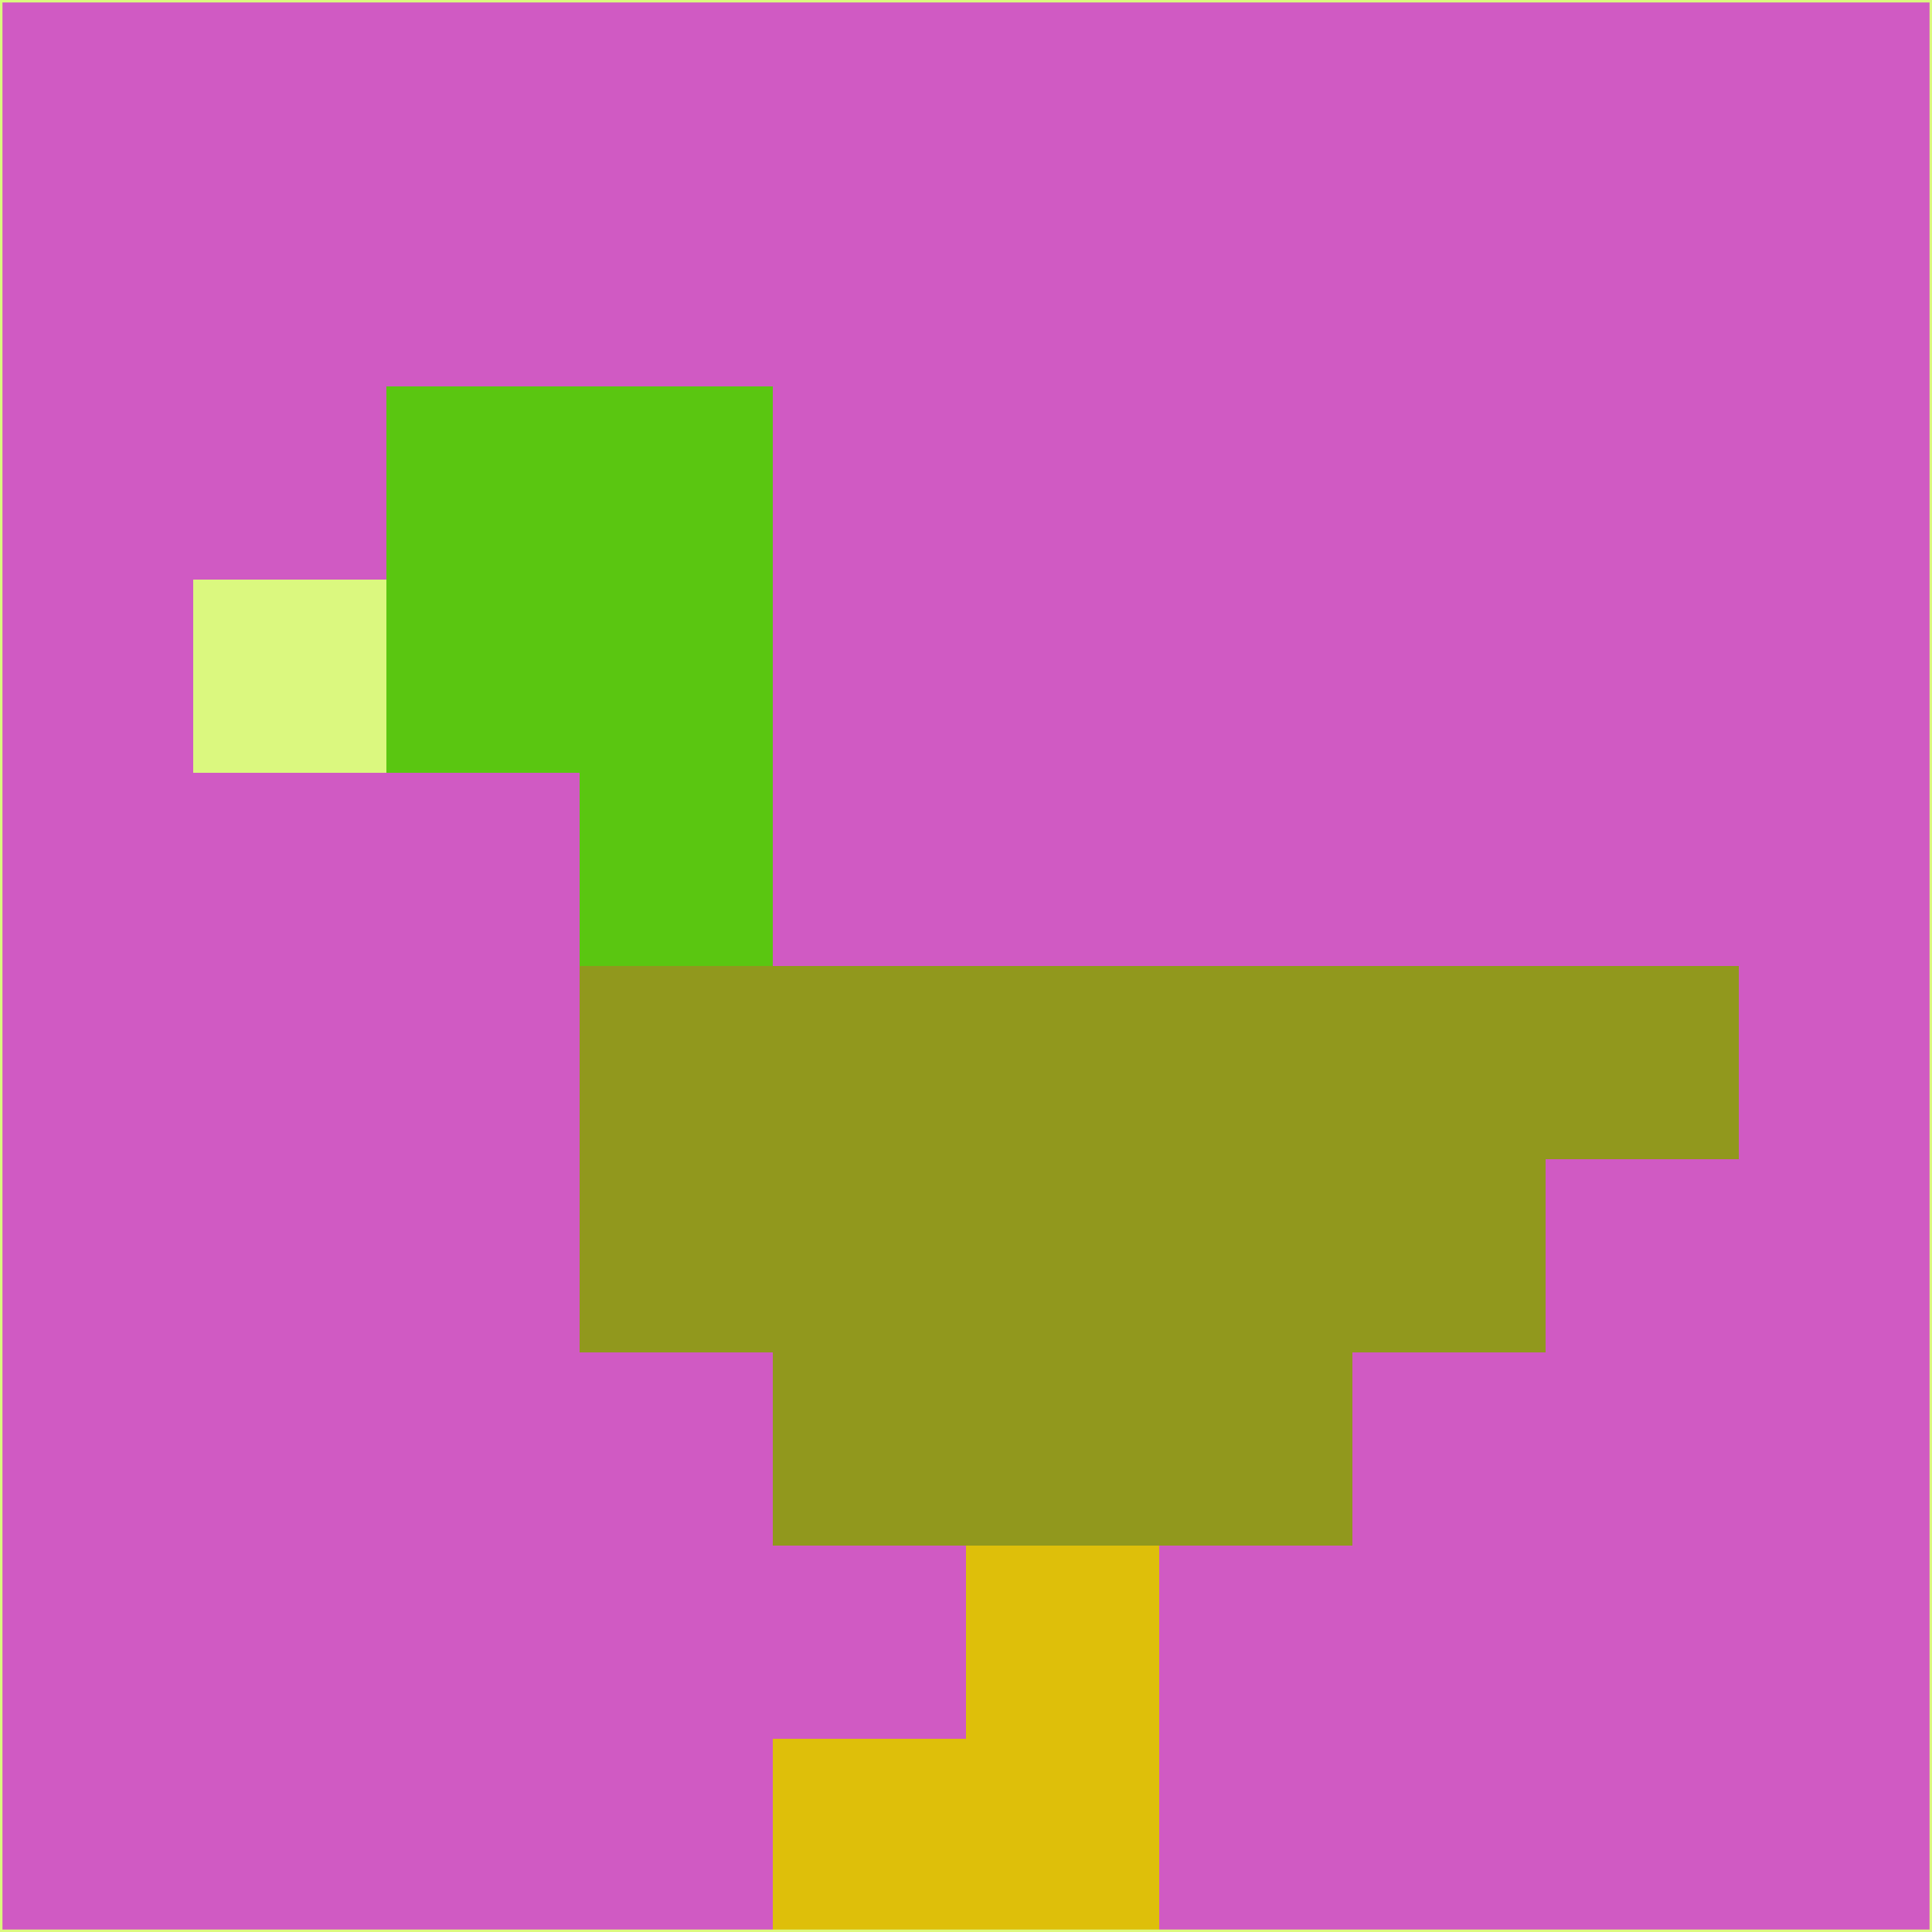 <svg xmlns="http://www.w3.org/2000/svg" version="1.1" width="785" height="785">
  <title>'goose-pfp-694263' by Dmitri Cherniak (Cyberpunk Edition)</title>
  <desc>
    seed=435331
    backgroundColor=#d05ac3
    padding=20
    innerPadding=0
    timeout=500
    dimension=1
    border=false
    Save=function(){return n.handleSave()}
    frame=12

    Rendered at 2024-09-15T22:37:00.894Z
    Generated in 1ms
    Modified for Cyberpunk theme with new color scheme
  </desc>
  <defs/>
  <rect width="100%" height="100%" fill="#d05ac3"/>
  <g>
    <g id="0-0">
      <rect x="0" y="0" height="785" width="785" fill="#d05ac3"/>
      <g>
        <!-- Neon blue -->
        <rect id="0-0-2-2-2-2" x="157" y="157" width="157" height="157" fill="#5ac611"/>
        <rect id="0-0-3-2-1-4" x="235.5" y="157" width="78.5" height="314" fill="#5ac611"/>
        <!-- Electric purple -->
        <rect id="0-0-4-5-5-1" x="314" y="392.5" width="392.5" height="78.5" fill="#91981d"/>
        <rect id="0-0-3-5-5-2" x="235.5" y="392.5" width="392.5" height="157" fill="#91981d"/>
        <rect id="0-0-4-5-3-3" x="314" y="392.5" width="235.5" height="235.5" fill="#91981d"/>
        <!-- Neon pink -->
        <rect id="0-0-1-3-1-1" x="78.5" y="235.5" width="78.5" height="78.5" fill="#dbf87f"/>
        <!-- Cyber yellow -->
        <rect id="0-0-5-8-1-2" x="392.5" y="628" width="78.5" height="157" fill="#debf0a"/>
        <rect id="0-0-4-9-2-1" x="314" y="706.5" width="157" height="78.5" fill="#debf0a"/>
      </g>
      <rect x="0" y="0" stroke="#dbf87f" stroke-width="2" height="785" width="785" fill="none"/>
    </g>
  </g>
  <script xmlns=""/>
</svg>